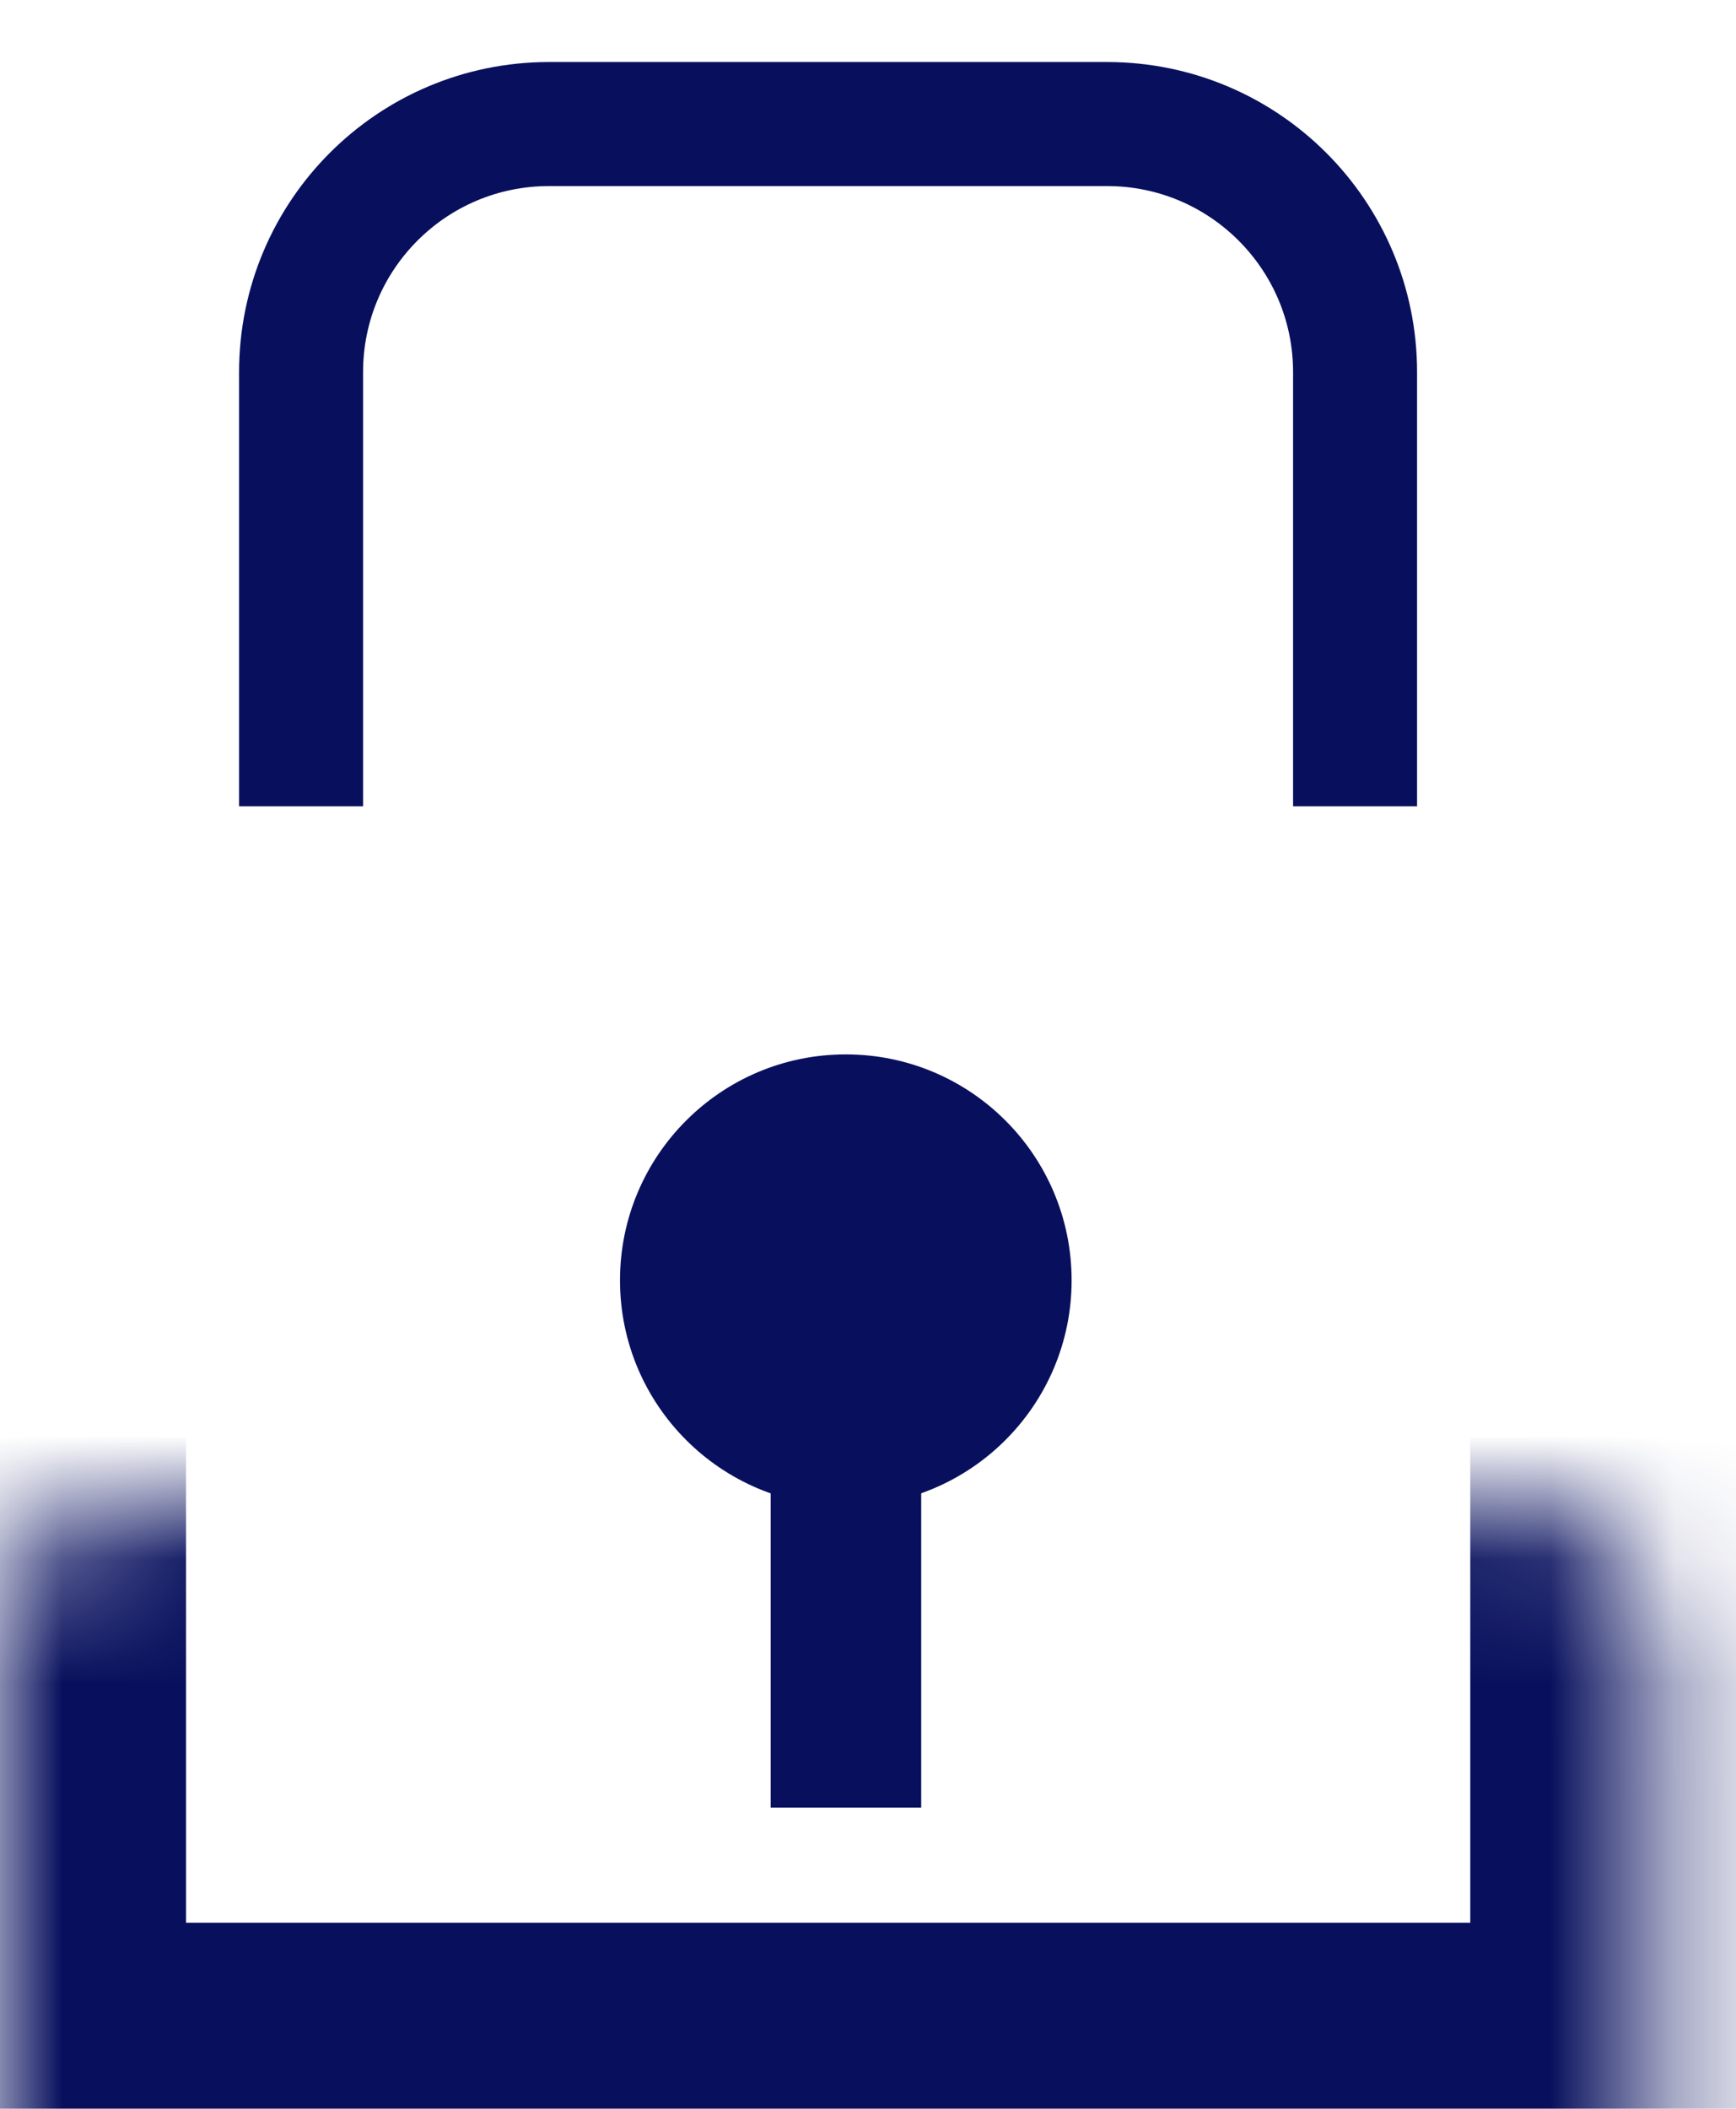 <svg width="14" height="17" viewBox="0 0 14 17" fill="none" xmlns="http://www.w3.org/2000/svg">
<path d="M2.428 6V3C2.428 1.895 3.323 1 4.428 1H8.928C10.032 1 10.928 1.895 10.928 3V6" stroke="#08105D" stroke-linecap="square"/>
<mask id="path-2-inside-1_1207_693" fill="white">
<rect y="6.071" width="13.357" height="10.929" rx="1"/>
</mask>
<rect y="6.071" width="13.357" height="10.929" rx="1" stroke="#08105D" stroke-width="3" mask="url(#path-2-inside-1_1207_693)"/>
<rect x="6.215" y="10.929" width="1.214" height="3.643" fill="#08105D"/>
<circle cx="6.821" cy="10.321" r="1.821" fill="#08105D"/>
</svg>
